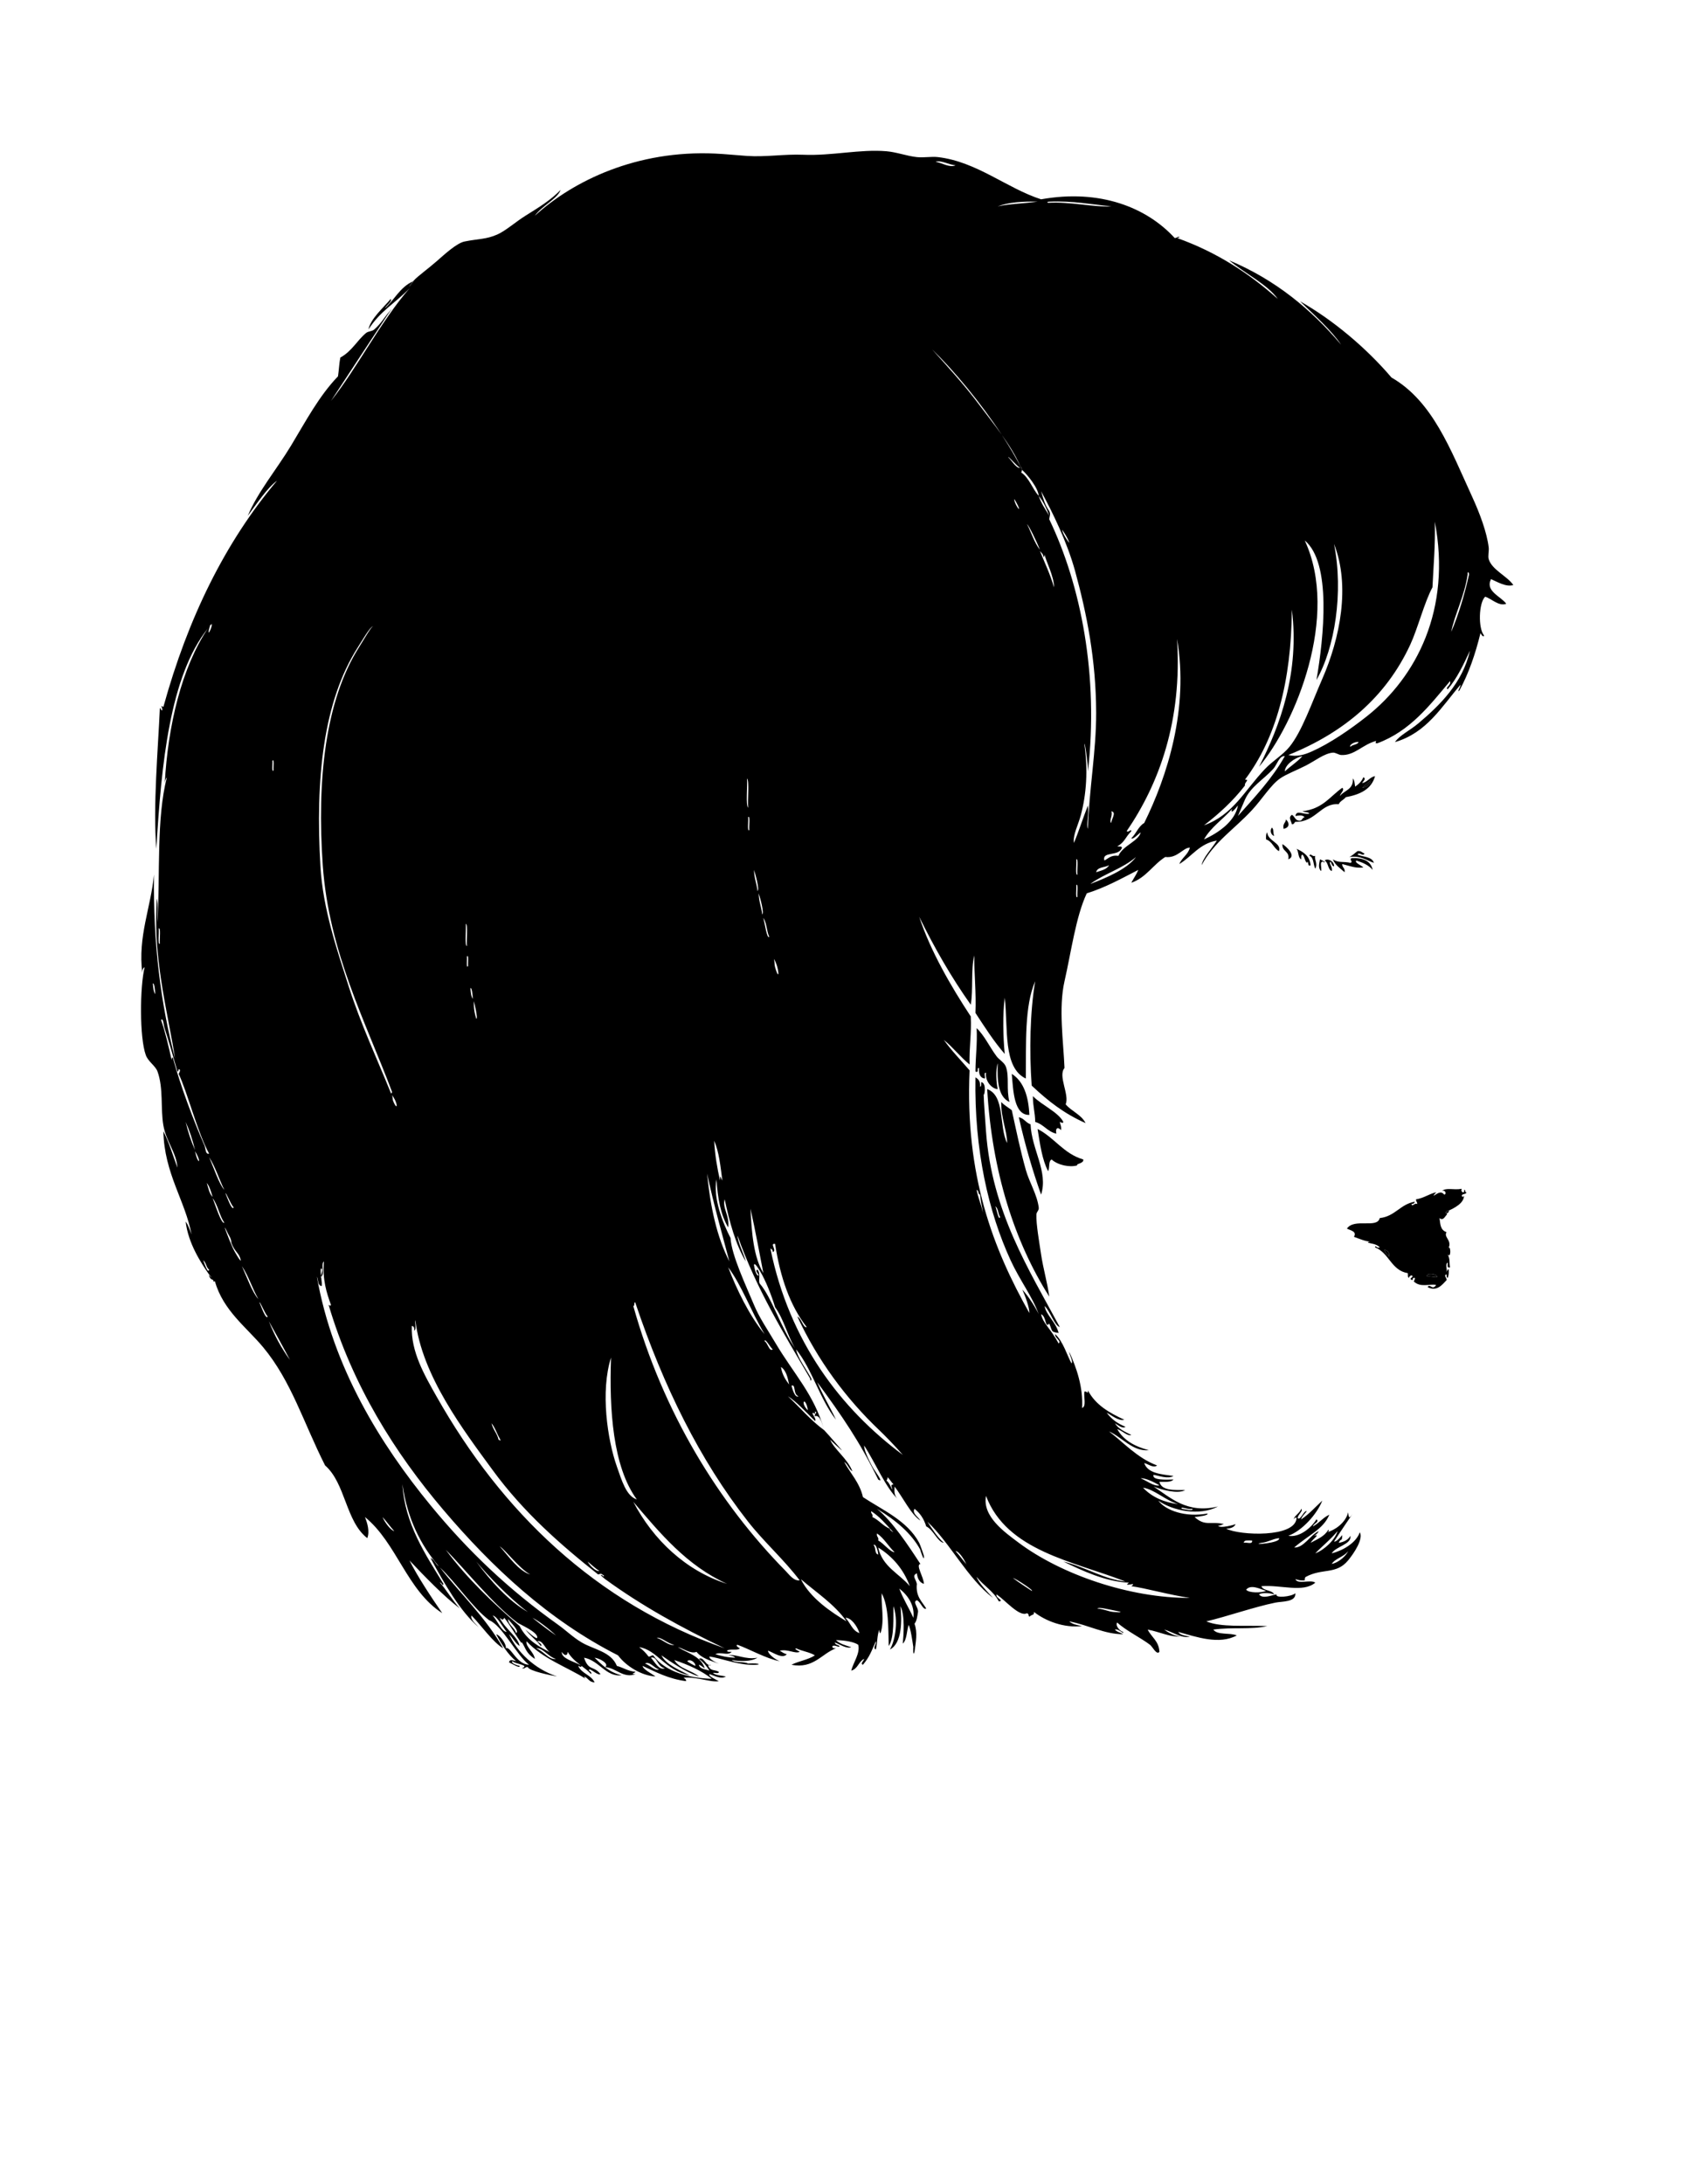 <?xml version="1.0" encoding="utf-8"?>
<!-- Generator: Adobe Illustrator 16.0.0, SVG Export Plug-In . SVG Version: 6.00 Build 0)  -->
<!DOCTYPE svg PUBLIC "-//W3C//DTD SVG 1.1//EN" "http://www.w3.org/Graphics/SVG/1.1/DTD/svg11.dtd">
<svg version="1.1" id="Layer_1" xmlns="http://www.w3.org/2000/svg" xmlns:xlink="http://www.w3.org/1999/xlink" x="0px" y="0px"
	 width="612px" height="792px" viewBox="0 0 612 792" enable-background="new 0 0 612 792" xml:space="preserve">
<g>
	<path d="M525.536,452.491c-0.105,0.108-0.222,0.317-0.348,0.668C525.334,452.925,525.444,452.704,525.536,452.491z"/>
	<path d="M150.074,101.76c-0.081,0.087-0.178,0.18-0.25,0.265c0.086-0.037-1.417,1.324-1.275,1.7
		C148.673,104.055,150.386,101.524,150.074,101.76z"/>
	<path d="M524.822,439.326c-0.168,0.079-0.33,0.155-0.483,0.229C524.619,440.452,524.604,439.784,524.822,439.326z"/>
	<path d="M524.822,439.326c0.196-0.092,0.403-0.188,0.615-0.288C525.117,438.907,524.937,439.086,524.822,439.326z"/>
	<path d="M531.565,431.904c-0.024-0.26-0.063-0.504-0.425-0.426c0.317,1.547-1.466,0.806-0.851-0.425
		c-2.951,0.593-5.603-0.604-7.227,0.851c1.174-0.672,1.907,1.104,0.85,1.275c-1.22-1.626-2.606-0.257-3.825,0.425
		c0.102-0.606,0.699-0.717,0.85-1.275c-2.614,0.645-4.408,2.11-7.227,2.551c-0.096,0.804,0.479,0.938,0.425,1.7
		c-1.056-0.553-1.764,1.247-2.125,0c0.731,0.022,1.09-0.327,1.275-0.851c-5.336,0.899-7.137,5.333-12.753,5.952
		c-0.886,3.919-9.286-0.105-11.903,3.825c1.345,0.683,3.7,1.009,2.551,2.976c2.045,0.728,4.319,1.748,5.951,1.701
		c-0.33,0.095-0.839,0.012-0.85,0.425c1.005,0.32,3.152,0.402,4.251,1.7c-0.97,0.584-1.599-1.096-1.701,0
		c5.128,1.958,5.819,8.352,11.903,9.353c0.072,0.636-0.152,1.568,0.425,1.7c-0.13-0.516,1.229-1.466,1.275-0.425
		c-0.542,0.574-1.292,0.85,0,1.275c0.049-0.519,0.127-1.007,0.851-0.851c0.019,0.585-0.2,0.934-0.426,1.275
		c2.46,2.383,5.801,0.812,8.077,1.275c-0.09,0.477-0.472,0.661-0.85,0.85c-0.758,0.255-1.766-1.245-2.126,0
		c3.392,1.675,5.29-1.013,6.802-2.55c0.254-0.757-1.246-1.766,0-2.126c0.066,0.5-0.073,1.207,0.425,1.275
		c0.595-1.222,0.64-4.868-0.425-2.125c0.259-1.017-0.533-3.085,0.425-3.401c0.097,0.754-0.428,2.129,0.851,1.7
		c-0.365-1.817,0.104-2.894-0.851-4.676c1.273,1.595,1.111-3.154,0.348-2.368c-0.092,0.213-0.202,0.434-0.348,0.668
		c0.126-0.351,0.242-0.56,0.348-0.668c1.223-2.825-1.882-3.831-0.772-5.709c-2.392-0.798-2.226-3.13-2.551-5.101
		c1.644,1.379,2.264-1.575,2.976-1.275c-1.231-0.238,0.652-0.663,0.425-1.275c-0.063-0.042-0.121-0.07-0.176-0.093
		c-0.212,0.1-0.419,0.196-0.615,0.288c-0.219,0.458-0.203,1.126-0.483,0.229c0.153-0.074,0.315-0.15,0.483-0.229
		c0.114-0.24,0.295-0.419,0.615-0.288c2.413-1.131,5.642-2.766,5.697-5.542c-0.095,0.489-0.614,0.71-0.845,0.108
		c0.116-0.875,1.583-0.4,1.7-1.275C531.731,432.305,531.487,432.266,531.565,431.904z M503.934,455.71
		c-0.518-0.9-1.6-1.235-1.7-2.551C503.349,453.46,504.145,454.082,503.934,455.71z M517.537,462.937
		c-0.099-1.641,3.792-0.952,3.826,0C521.214,463.466,518.912,462.586,517.537,462.937z"/>
	<path d="M485.654,291.621c0.504-1.196,1.82-1.581,2.551-2.551c5.137-0.956,9.34-2.846,10.627-7.652
		c-1.99,0.418-2.686,2.132-4.676,2.551c0.125-0.503,1.712-1.606,0.425-2.125c-0.613,1.511-1.722,2.529-2.976,3.401
		c-0.165-1.11-0.218-2.333-0.85-2.976c0.365,4.05-3.09,4.279-4.677,6.376c0.096-0.93,1.918-2.288,0.851-2.976
		c-4.506,3.148-6.962,7.581-14.453,8.502c0.745,0.389,2.121,0.146,2.55,0.851c-2.239,0.536-4.61-1.568-5.101,0.85
		c1.471-0.151,2.262-0.498,3.4,0.425c-1.002,0.131-0.791,1.477-2.125,1.275c-1.414-0.145-1.508-1.61-2.551-2.125
		c-1.368,1.074-0.34,1.899,0,3.401c0.836,0.127,0.843-0.574,1.275-0.85C477.412,298.19,479.141,291.064,485.654,291.621z
		 M497.132,283.118c0.527,0.693-1.512,2.437-2.976,2.551C495.136,284.806,496.152,283.981,497.132,283.118z"/>
	<path d="M466.524,297.146c-0.13,1.287-1.315,1.519-0.85,3.401C467.919,300.065,467.832,298.404,466.524,297.146z"/>
	<path d="M462.273,303.098c-0.516-0.759-0.077-2.473-0.85-2.976C460.52,301.077,461.12,302.923,462.273,303.098z"/>
	<path d="M459.298,304.374c2.255,0.721,2.744,3.207,4.676,4.251c1.017-3.007-4.057-3.589-4.251-6.802
		C459.233,302.325,459.242,303.326,459.298,304.374z"/>
	<path d="M465.249,306.074c-0.27,2.821,2.684,2.418,2.126,5.526C470.479,310.381,466.588,306.907,465.249,306.074z"/>
	<path d="M472.477,309.9c0.889,0.669,0.747,2.37,1.7,2.976c0.678-1.564-0.098,1.72,1.275,0.85c-0.327-3.357-2.589-4.78-5.102-5.951
		c0.861,0.98,0.452,3.232,1.7,3.826C472.123,310.964,471.899,310.031,472.477,309.9z"/>
	<path d="M495.007,309.475c-0.89-0.245-1.214-1.054-2.551-0.85c-0.987,0.713-1.797,1.604-2.976,2.125
		c4.257-0.573,6.16,1.208,8.927,2.125c-0.679-2.297-3.852-2.1-5.951-2.976C493.116,308.683,494.439,310.785,495.007,309.475z"/>
	<path d="M477.152,315.001c1.031-1.951-0.533-3.536,0-4.676c-1.056,0.553-1.765-1.247-2.126,0
		C476.69,310.929,476.36,313.525,477.152,315.001z"/>
	<path d="M482.679,312.45c0.427,0.565,0.401,1.582,1.275,1.701c0.169-1.747-2.245-3.115-3.401-2.125
		c1.388,0.738,1.073,3.178,2.551,3.826C483.595,314.334,481.816,312.932,482.679,312.45z"/>
	<path d="M367.051,389.394c0.519,6.285,0.831,15.037,6.377,14.879C373.117,397.498,371.373,392.157,367.051,389.394z"/>
	<path d="M369.602,405.122c2.215,9.83,4.92,19.17,8.077,28.058c2.671-8.319-3.426-16.3-3.826-25.507
		C372.132,407.126,371.511,405.48,369.602,405.122z"/>
	<path d="M502.233,453.159c0.101,1.315,1.183,1.65,1.7,2.551C504.145,454.082,503.349,453.46,502.233,453.159z"/>
	<path d="M497.132,283.118c-0.979,0.863-1.996,1.688-2.976,2.551C495.62,285.555,497.659,283.812,497.132,283.118z"/>
	<path d="M494.581,314.576c-0.625-0.813-3.335-1.737-2.55-2.55c2.366,0.75,4.53,1.704,5.951,3.401
		c-0.706-3.262-3.479-4.458-7.652-4.251c-1.042,0.566,0.767,1.283-0.425,1.7c-2.554-0.626-4.278,0.124-6.377-1.275
		c0.827,2.149,2.718,3.234,4.251,4.676c0.28-1.555-0.919-1.631-0.85-2.976C491.224,314.461,491.678,314.736,494.581,314.576z"/>
	<path d="M480.128,312.45c-0.001,0.236,0.345,0.483,0.425,0c-0.629-0.221-1.071-0.629-1.7-0.85c-0.304,1.568-0.75,3.248,0.425,4.251
		C479.628,314.784,478.451,312.191,480.128,312.45z"/>
	<path d="M377.679,454.859c-0.624-4.215-1.847-11.112-1.7-14.453c0.047-1.071,0.99-1.427,0.85-2.551
		c-0.587-4.691-3.4-9.093-4.676-13.604c-2.055-7.267-3.451-14.219-5.102-21.68c-1.266-1.002-2.74-1.795-3.826-2.977
		c-0.16,5.549,2.197,10.837,2.126,14.879c-3.006-5.921-0.652-17.202-7.227-19.555c1.728,29.752,9.824,55.23,22.53,75.243
		C379.961,465.103,378.436,459.97,377.679,454.859z"/>
	<path d="M517.537,462.937c1.375-0.351,3.677,0.529,3.826,0C521.329,461.984,517.438,461.296,517.537,462.937z"/>
	<path d="M361.95,394.92c-0.562-2.279-0.812-7.114,0-9.352c-0.228,6.321,0.119,12.067,4.251,14.028
		c-1.204-4.724,0.013-9.105-1.275-12.752c-0.566-1.603-2.443-2.539-3.401-3.826c-2.583-3.475-4.446-7.617-7.227-10.202
		c0.293,5.677-0.419,10.35-0.425,15.729c1.511,0.661,0.256-1.444,1.275-1.275c-0.109,2.093,0.376,3.591,2.125,3.826
		c0.232-0.618-0.496-2.197,0.426-2.125C357.293,391.993,359.792,394.823,361.95,394.92z"/>
	<path d="M385.756,406.823c-1.855-3.579-7.676-5.975-11.053-9.353c0.06,4.277,0.759,5.51,0.85,9.353
		c3.102,0.866,4.41,3.524,7.652,4.251c-0.448-2.278,0.729-2.435,1.7-1.275c0.246-1.38-0.29-1.978-0.425-2.976
		C384.982,406.884,385.443,407.58,385.756,406.823z"/>
	<path d="M392.982,420.426c-7.145-2.066-10.475-7.946-16.579-11.053c0.89,5.487,1.634,11.119,3.826,15.304
		c0.669-1.173,0.018-3.666,1.275-4.251c2.159,2.021,6.608,2.998,9.352,2.126C390.045,421.985,393.321,421.928,392.982,420.426z"/>
	<path d="M149.824,102.025c0.072-0.085,0.169-0.178,0.25-0.265C150.031,101.792,149.953,101.874,149.824,102.025z"/>
</g>
<path d="M548.994,212.126c-2.304-3.306-7.703-5.449-8.927-9.352c-0.357-1.141,0.152-2.996,0-4.251
	c-0.682-5.611-3.324-12.553-5.951-18.28c-7.933-17.289-14.353-34.746-29.332-43.36c-9.19-10.79-21.298-20.929-33.158-27.631
	c5.054,4.866,11.49,10.614,14.879,15.729c-10.87-12.851-23.872-23.569-40.587-30.575c5.784,4.796,13.91,8.743,17.631,13.997
	c-10.318-9.236-22.143-16.967-36.559-22.105c0.33-0.095,0.839-0.012,0.851-0.425c-0.804-0.095-0.938,0.479-1.701,0.425
	c-10.163-11.074-27.067-17.847-48.461-14.028c-12.367-3.962-23.356-13.673-37.409-15.304c-2.387-0.277-5.062,0.269-7.651,0
	c-3.604-0.374-7.336-1.812-11.053-2.125c-9.599-0.811-19.729,1.713-30.183,1.275c-6.946-0.291-13.556,0.892-20.405,0.425
	c-4.507-0.308-7.781-0.678-11.478-0.851c-28.437-1.323-51.477,9.817-65.466,22.531c2.438-3.516,8.127-6.041,9.352-9.353
	c-3.699,3.734-7.463,6.059-12.753,9.353c-3.53,2.198-7.142,5.438-10.202,6.801c-4.071,1.813-7.007,1.544-11.903,2.551
	c-2.794,0.574-6.999,4.417-10.203,7.227c-3.188,2.796-6.597,5.166-8.252,6.962c0.312-0.236-1.401,2.295-1.525,1.965
	c-0.142-0.376,1.361-1.737,1.275-1.7c-4.635,1.975-7.015,7.052-10.203,9.777c0.503-1.074,2.781-2.579,2.125-3.401
	c-2.781,3.313-7.293,7.158-8.077,11.052c4.322-6.713,9.439-9.331,14.878-14.878c-10.612,12.202-18.987,28.908-28.482,40.81
	c6.016-9.149,14.649-22.349,20.405-31.033c1.057-1.595,3.169-4.132,0-0.425c-1.06,1.24-2.179,3.297-4.676,5.526
	c-0.836,0.747-2.155,0.604-2.976,1.275c-3.252,2.658-5.067,6.567-9.353,8.927c-0.428,2.123-0.504,4.597-0.85,6.802
	c-6.87,7.129-11.675,16.25-17.004,25.081c-5.235,8.676-12.02,16.694-15.729,25.506c3.196-4.316,7.096-10.189,10.627-12.753
	c-18.82,22.272-32.347,49.839-41.235,82.044c-1.427-0.783-0.21-0.051-0.425,1.275c-0.562-0.005-0.389-0.745-0.85-0.85
	c-0.638,14.595-2.553,35.902-1.275,51.012c1.802-30.77,4.904-62.704,18.704-79.919c-9.502,14.211-14.521,35.095-15.668,56.379
	c0.097-0.964,0.318-1.803,0.79-2.391c-3.841,14.863-2.441,34.967-3.401,52.712c-0.097-1.612,0.126-4.97,0-6.802
	c-0.229-3.339-0.323-1.289-0.425,1.275c-0.816,20.62,4.47,39.647,6.801,54.838c-5.16-19.637-7.994-41.601-7.651-66.741
	c-1.125,11.912-5.925,22.415-4.251,35.708c-0.063-1.056,0.22-1.764,0.851-2.125c-1.746,7.109-1.902,25.452,0.425,31.883
	c0.862,2.382,3.512,3.883,4.251,5.951c2.215,6.196,1.042,13.43,2.125,19.555c1.059,5.979,4.741,9.811,5.102,15.304
	c-1.668-4.426-3.026-9.16-5.102-13.179c0.303,15.284,8.047,25.394,10.203,37.409c-0.618-1.649-1.138-3.396-2.125-4.677
	c0.907,7.829,5.533,14.949,8.509,19.207c-0.001-0.028-0.007-0.049-0.007-0.077c0.397,0.312,0.644,0.773,0.85,1.275
	c-0.259-0.366-0.545-0.772-0.843-1.198c0.045,1.643,1.209,1.865,1.693,2.049c-0.447,0.023-0.335,0.544,0.425,0.425
	c2.971,10.559,11.52,16.714,17.429,23.806c10.3,12.359,14.593,27.212,22.53,42.936c7.436,6.451,7.457,20.316,15.304,26.356
	c0.978-2.462-0.04-5.662-0.85-7.652c11.569,9.402,15.257,26.687,28.057,34.858c-4.125-5.937-9.014-13.373-11.903-19.13
	c5.648,5.973,12.48,13.025,18.279,17.43c-2.533-2.713-5.337-7.412-7.227-9.353c0.612-0.227,1.037,1.656,1.275,0.425
	c-6.34-10.381-14.044-21.664-14.879-36.133c1.778,12.533,6.601,22.022,13.178,29.757c-1.209-0.774-1.55-2.417-2.976-2.976
	c4.834,9.053,10.738,19.301,17.429,25.081c-0.963-1.164-3.158-2.881-2.551-4.251c3.69,3.821,7.674,9.611,11.478,11.902
	c-6.296-11.133-15.318-19.54-22.956-29.332c6.178,5.867,11.816,14.539,17.854,19.13c4.699,1.833,9.962,12.7,14.454,16.153
	c-4.61-0.107-6.673-7.008-8.502-5.951c0.72-0.787-1.784-4.747-3.401-5.102c1.989,3.68,4.14,7.196,7.227,9.777
	c-0.945-0.184-2.305-0.977-2.55,0.426c0.941,0.385,4.116,2.42,3.826,1.275c-0.963-0.199-3.422-1.074-2.55-1.701
	c0.974,1.076,6.406,1.354,3.4,2.551c1.202,0.352,1.102-0.599,2.125-0.425c0.466,1.444,8.511,3.037,10.628,3.4
	c-8.474-2.802-14.616-9.141-17.429-15.304c1.417,1.275,2.158,3.227,3.826,4.252c-0.607-3.35-5.129-6.017-7.227-10.203
	c0.998,0.62,0.951,1.058,1.7,0c2.123,2.746,4.557,7.035,6.165,9.059c0.039-0.055,0.099-0.103,0.212-0.131
	c1.407,2.028,1.309,3.766,4.676,5.951c-0.322-2.52-3.479-4.447-2.976-6.377c5.806,6.337,14.662,9.333,21.346,13.546
	c-0.221-0.216-0.394-0.479-0.516-0.793c1.492,0.492,1.818,2.149,3.826,2.126c-1.264-2.704-4.763-3.172-5.951-5.951
	c0.493,0.061,0.946,0.725,1.258,0.03c-0.095-0.071-0.19-0.144-0.285-0.216c-2.405-1.436-7.128-2.396-6.925-4.916
	c0.902,1.548,2.136,1.548,2.125,0c1.404,2.28,3.09,3.617,4.799,4.916c0.103,0.062,0.208,0.122,0.302,0.186
	c-0.005,0.014-0.012,0.019-0.017,0.03c1.162,0.882,2.328,1.769,3.418,2.945c0.562-1.064-1.681-1.331-0.425-1.7
	c1.129,0.447,3.099,2.26,3.826,1.7c-2.43-3.196-4.302-0.952-5.951-5.952c5.422,0.957,7.964,7.054,13.603,6.377
	c-4.876-1.17-7.52-4.257-9.777-6.377c1.958,0.262,5.437,2.255,3.826,3.401c3.974,0.281,6.548,4.217,11.052,2.551
	c-2.255-0.045-0.502-0.241,0-0.851c-2.782-0.193-4.438-1.513-6.801-2.125c-2.091-5.192-8.359-5.918-12.753-8.502
	c-3.114-1.832-5.696-4.375-8.502-6.377c-17.948-12.809-32.502-26.512-46.336-43.36c-18.107-22.054-35.431-49.9-41.235-82.895
	c0.588,1.112,0.222,3.179,1.7,3.4c0.235-0.228,0.033-1.745-0.142-3.244c-0.246,0.38-0.188,0.099-0.049-0.437
	c-0.166-1.488-0.259-2.829,0.19-2.695c0.508,0.15,0.048,1.776-0.19,2.695c0.016,0.146,0.032,0.29,0.049,0.437
	c0.116-0.179,0.291-0.487,0.567-1.007c0.269-1.431-0.548-3.948,0.425-4.676c-0.54,6.632,0.927,11.259,2.55,15.729
	c-0.09,0.514-0.472,0.262-0.85,0c8.66,29.297,24.07,53.707,41.66,74.393c17.655,20.763,37.971,39.841,63.34,52.713
	c2.896,3.908,8.495,7.373,13.604,7.651c-1.494-1.065-4.677-2.68-4.676-3.825c4.829,2.256,9.46,4.71,15.729,5.526
	c0.127-0.836-0.574-0.844-0.85-1.275c5.273-0.309,9.646,1.786,12.753,1.275c-1.111-0.605-3.858-1.788-3.4-2.551
	c1.547,0.448,4.211,2.006,5.951,0.85c-1.607-0.376-3.649-0.317-4.676-1.274c0.618-0.233,2.197,0.496,2.125-0.426
	c-1.635-0.896-2.896-0.13-3.826-2.125c0.102-0.798,0.7,0.24,0.85-0.426c-1.689,0.739-2.487-3.187-4.251-2.125
	c1.584,1.108,2.777,2.607,3.826,4.251c-1.453-0.531-3.491-0.478-3.826-2.126c0.885,0.249,1.374,0.894,2.125,1.275
	c-1.421-4.388-6.161-5.458-9.777-7.651c2.155,0.494,4.654,2.58,6.802,1.7c1.733,2.266,5.202,3.232,6.802,3.826
	c0.712,0.265,1.147,0.433,1.38,0.524c-0.822-0.349-3.739-1.68-3.506-2.65c3.646,0.467,9.238,2.663,14.453,2.976
	c5.145,0.266,4.14-0.738-0.425-0.425c-1.567-0.842-4.658-0.159-5.952-1.275c3.202,0.511,7.031,0.61,9.352-0.851
	c-4.383,0.836-7.879-1.466-10.627-0.85c1.089,0.045,2.027,0.24,2.551,0.85c-2.768-0.065-5.069-0.599-7.227-1.274
	c2.164-1.023,4.471,0.738,5.951-0.851c-0.636-0.072-1.569,0.152-1.7-0.425c1.005-0.837,3.802,0.118,4.676-0.851
	c-0.377-0.125-1.861-1.15-0.85-1.275c4.386,1.587,10.5,5.062,15.304,5.951c-1.775-0.643-4.339-2.732-4.251-3.825
	c1.792,0.572,5.267,3.185,6.802,1.275c-1.061-0.215-1.747-0.804-2.551-1.275c2.95-0.672,5.563,1.225,7.227,0.425
	c-0.246-0.382-2.292-1.026-1.275-1.275c2.095,1.021,4.884,1.351,6.801,2.551c-2.392,1.576-5.867,2.067-8.502,3.4
	c8.03,1.595,10.992-4.102,16.154-5.951c-0.668-0.04-1.474,0.057-1.275-0.85c1.127-0.5,2.503,0.814,2.551,0
	c-0.565-0.428-1.582-0.402-1.7-1.275c1.67,0.607,4.369,2.418,5.952,1.7c-2.055-0.639-4.179-1.206-5.527-2.551
	c3.45,0.054,6.735,0.716,8.077,1.7c0.752,3.094-1.793,6.37-2.55,9.353c2.388-0.588,2.662-3.288,4.676-4.251
	c0.008,0.636-1.579,1.738-0.425,2.125c2.371-2.812,3.041-4.823,4.676-8.502c0.353,1.11-1.285,2.333,0,2.976
	c0.571-2.262,0.433-5.235,1.275-7.227c0.066,0.501-0.073,1.207,0.425,1.275c1.531-4.403,0.142-10.6,0.425-14.453
	c2.636,4.995,2.365,12.759,2.551,19.13c2.126-3.135,1.598-10.653,1.7-14.454c1.756,4.764,0.831,12.222-1.274,15.729
	c4.513-2.287,4.349-10.818,3.825-15.729c1.713,3.538,1.129,10.399,0.851,13.604c1.522-1.453,1.383-4.568,2.125-6.802
	c0.753,1.452,1.337,5.681,1.701,8.077c-0.035-0.231-0.199,3.872,0.425,1.7c0.475-3.641,1.181-6.92,0-10.202
	c0.839-1.003,1.001-2.684,1.275-4.251c0.187-1.665-2.123-3.695-0.425-4.251c1.379,0.478,2.226,3.706,3.4,2.976
	c-1.549-2.561-3.883-4.336-3.4-8.928c-0.374-1.838-1.919-2.939,0-3.825c0.257,1.868,0.918,3.332,2.55,3.825
	c-0.057-2.519-3.08-6.857-1.275-7.227c-4.587-7.033-10.125-15.38-15.729-19.979c6.91,4.205,12.525,8.927,15.729,14.879
	c-0.308-0.573,1.616,5.231,1.275,2.125c-0.021-0.198-1.344-4.011-1.7-4.676c-4.341-8.101-13.44-11.938-20.404-16.579
	c-1.222-5.297-4.519-8.519-6.802-12.753c1.328,0.797,1.647,2.603,2.976,3.4c-1.701-4.535-6.694-8.04-8.077-11.478
	c1.109,1.115,4.452,4.199,4.251,3.826c-2.126-2.408-4.195-4.874-6.376-7.227c-4.923-3.58-8.779-8.226-13.178-12.328
	c2.828,1.709,6.791,5.96,9.777,8.927c0.678-0.165-0.507-2.003-0.85-2.551c0.005-1.192,1.16,1.013,0.85-0.85
	c1.273,0.279-0.406,0.908,0,1.7c1.949-0.681,2.714,3.139,3.401,5.102c-3.71-13.122-10.966-20.221-17.854-31.883
	c-2.635-4.461-5.738-8.979-7.652-13.604c-2.731-6.597-8.169-18.015-8.502-24.23c-2.811-5.472-6.412-14.473-5.101-21.255
	c0.423,6.803,1.542,12.911,4.251,17.429c0.624-4.171-2.233-7.112-1.275-10.202c1.779,8.281,3.91,16.211,7.651,22.53
	c-0.809-3.021-2.917-6.996-2.976-9.353c6.785,19.288,16.746,35.399,26.356,51.862c-0.095,0.723,0.479,1.052,0.425,0
	c-1.756-3.348-4.984-7.481-5.526-10.627c5.913,7.406,8.582,18.057,14.453,25.506c-2.179-4.623-4.761-8.842-6.801-13.604
	c8.907,12.098,15.488,21.622,22.105,35.283c2.386,1.531-1.195-2.941-2.126-4.676c-1.474-2.746-3.043-6.102-2.976-7.652
	c4.101,6.244,7.735,15.22,12.328,19.555c-1.816-1.64-1.218-3.721-1.275-4.676c3.024,3.92,5.977,10.175,9.352,12.328
	c-0.716-1.284-3.122-2.611-2.125-4.251c2.015,1.528,3.422,3.663,4.251,6.376c2.622,1.209,4.171,5.743,6.377,5.952
	c-2.416-2.119-4.142-4.928-5.952-7.652c8.284,7.74,14.436,20.46,23.806,27.632c-2.034-2.22-5.273-5.49-5.951-7.651
	c2.464,3.203,6.149,5.187,8.077,8.927c2.146-0.326-1.339-1.177-0.851-2.551c3.191,2.107,8.377,8.357,11.053,6.802
	c1.032,0.574,0.265,0.85,0.851,1.275c1.227-1.038,1.693-0.367,1.7-1.7c4.04,3.188,10.813,5.905,17.429,5.101
	c-1.824-0.301-3.557-0.693-4.676-1.7c7.309,1.428,12.635,4.621,19.555,4.676c-0.93-0.628-2.288-0.828-2.976-1.7
	c1.437-0.45,3.467,2.098,2.976,0.851c-1.267-0.311-2.949-2.41-2.125-3.401c3.082,2.874,8.478,5.484,11.902,8.077
	c0.907,0.687,2.346,3.824,3.4,2.551c-0.179-3.93-2.905-5.313-4.251-8.077c4.505,0.871,7.765,2.674,11.903,2.551
	c-2.524-0.31-4.283-1.385-5.951-2.551c2.956,0.732,6.293,3.337,9.352,2.551c-1.653-0.33-3.479-0.487-4.251-1.7
	c6.726,1.84,14.843,4.746,21.256,1.275c-2.477-1.066-7.062-0.024-8.503-2.126c6.875-0.952,13.676,0.103,19.555-1.275
	c-8.229-0.313-16.721,0.541-22.104-1.7c7.493-1.748,17.173-5.188,25.081-6.802c2.436-0.497,7.486-0.113,7.227-3.4
	c-1.403,1.276-7.481,1.865-6.802,0.425c-1.856,0.26-5.056,1.783-6.377,0c1.222-0.806,4.24-0.469,5.526,0
	c-0.848-1.703-3.945-1.155-4.676-2.976c7.17-0.583,15.049,2.486,19.555-1.275c-1.547-1.288-6.426,0.758-7.227-1.275
	c1.018,0.258,1.939,0.611,3.4,0.425c0.003-0.618,0.01-1.052,0.425-1.274c5.996-3.222,10.988-0.73,15.304-5.952
	c2.337-2.826,5.598-7.902,4.251-10.202c-1.481,4.188-6.771,6.828-10.202,7.651c1.529-2.583,7.263-3.218,6.802-6.376
	c-0.817,1.449-2.283,2.251-4.251,2.551c0.829-1.928,1.166-0.213,1.275-2.551c0.375-1.061-1.59,2.186-2.976,2.125
	c2.086-3.301,5.198-7.834,6.802-10.202c-1.445,2.123-1.414,1.513-1.701-0.425c-0.841,3.838-5.023,6.592-7.651,7.227
	c0.462-0.102,1.021-0.7,0.425-0.851c-1.327,2.357-3.984,3.385-6.376,4.677c0.968-1.631,3.684-3.221,1.275-2.551
	c0.749-0.384,1.315-0.951,1.7-1.7c-3.186,1.494-5.473,6.143-8.928,5.951c5.235-4.533,10.584-6.634,12.754-11.903
	c-2.33,1.071-3.729,3.073-5.952,4.251c0.058-0.967,2.56-1.646,1.275-2.55c-1.94,3.141-6.251,6.688-10.202,5.951
	c5.037-1.816,10.449-7.919,12.328-12.753c-2.509,2.309-4.762,4.874-7.652,6.802c0.03-1.178,2.834-3.386,1.7-2.976
	c-1.093,0.483-2.008,3.352-2.976,2.55c-0.015-1.314,2.149-2.636,1.275-3.4c-0.374,1.482-3.024,2.907-2.551,3.826
	c-0.042-0.472,0.891-1.008,0.851-0.426c-0.488,7.105-20.419,6.317-25.506,3.826c1.577-0.122,2.92-0.48,3.4-1.7
	c-0.102,0.17-6.129,1.895-6.376,0.425c0.091,0.539,1.96-0.462,2.125-0.425c-4.953-1.119-6.767,0.935-10.627-2.551
	c1.557-0.16,5.091-0.555,4.676-1.275c-7.999,1.479-15.15-1.088-17.854-4.676c5.188,3.676,14.945,5.711,21.681,2.125
	c-11.301,2.763-17.338-3.324-23.381-7.227c2.773,1.126,8.769,2.835,11.478,1.275c-4.062-0.047-8.536,0.318-9.353-2.976
	c1.966-0.019,4.205,0.237,5.102-0.851c-2.796,0.096-7.933,0.292-7.227-1.7c1.944,0.334,5.183,1.605,7.227,0.425
	c-4.464-0.637-9.292-0.909-10.627-4.676c1.33,0.247,3.381,1.979,4.676,0.851c-7.08-2.557-12.72-8.818-17.43-12.328
	c4.737,2.066,8.516,7.354,14.454,6.802c-5.048-1.329-9.199-3.554-11.478-7.652c1.694,0.443,3.778,2.725,5.101,2.126
	c-2.258-1.144-4.66-2.142-5.951-4.251c0.895,0.543,2.896,2.178,3.826,1.275c-2.83-1.138-5.139-2.797-6.802-5.102
	c1.758,0.942,4.465,3.176,6.376,2.551c-5.428-2.508-10.479-5.392-13.178-10.628c0.077,1.63-0.348,0.154-1.275,0.426
	c-0.347,1.92,0.819,5.354-0.851,5.951c0.435-7.598-2.036-14.614-4.676-20.405c0.116,1.322,1.516,3.558,0.851,4.251
	c-1.45-2.487-3.088-8.166-5.952-10.627c-0.176,1.476,2.427,2.358,1.275,3.4c-3.011-5.613-5.662-7.224-6.376-10.628
	c2.035,0.84,1.341,5.246,2.976,3.401c1.23,2.864,0.465,2.976,3.4,3.4c-1.078-4.105-4.501-6.379-5.101-9.777
	c2.135,1.979,3.458,7.022,5.526,7.652c-11.2-20.828-24.696-41.925-26.781-70.992c-0.377-5.245-0.784-10.551-0.851-13.603
	c0.036,1.666,1.366-3.798-0.851-4.251c-0.072,0.636,0.152,1.568-0.425,1.7c0.14-1.84-0.586-2.815-1.7-3.401
	c-0.453,26.491,4.767,48.964,12.753,66.315c3.338,7.253,7.902,13.15,10.202,19.555c-0.702-1.576-3.385-6.16-5.951-8.927
	c1.068,2.338,2.595,6.468,2.551,8.502c-13.171-23.388-23.357-49.76-21.681-87.996c-3.144-3.658-6.521-7.083-9.352-11.053
	c3.366,2.726,5.985,6.201,9.352,8.927c-0.203-6.155,0.755-11.148,0.426-17.429c-7.144-10.854-14.6-23.66-18.705-36.134
	c5.547,11.315,11.7,22.025,18.705,31.883c0.946-5.431-0.004-12.756,1.274-17.854c-0.035,7.121,0.731,13.439,0.426,20.83
	c3.36,5.141,6.675,10.329,10.627,14.878c-0.594-5.926-0.79-14.511,0-20.405c1.253,11.076-0.712,25.368,7.652,29.332
	c0.112-12.782-0.527-26.316,3.4-35.284c-1.893,10.964-2.168,25.462-1.275,37.834c6.113,5.754,11.812,10.171,19.555,13.604
	c-1.574-3.102-5.087-4.266-7.227-6.802c1.451-3.544-2.879-10.295-0.425-13.178c-0.4-9.69-2.201-21.828,0-31.458
	c2.432-10.638,4.113-23.486,8.077-31.882c6.916-2.152,12.701-5.437,18.704-8.502c-0.711,1.698-1.719,3.099-2.551,4.676
	c5.377-1.85,7.881-6.573,12.328-9.352c4.398,0.568,6.485-3.428,8.927-3.401c-0.663,2.596-2.904,3.614-3.825,5.952
	c4.601-2.768,7.307-7.43,13.603-8.502c-1.724,2.814-5.087,6.245-5.526,8.927c4.618-8.525,11.626-12.818,18.279-19.979
	c3.623-3.899,6.813-9.125,10.203-11.478c2.268-1.574,5.971-2.945,9.352-4.676c3.387-1.734,6.681-4.41,9.777-4.676
	c0.921-0.079,2.141,0.797,2.977,0.85c4.905,0.312,7.832-3.868,12.753-5.101c-0.094,0.534-0.662,0.869,0.425,0.85
	c11.874-4.422,18.921-13.671,26.356-22.53c0.528,1.554-1.929,2.277-0.851,2.976c3.393-3.976,5.744-8.993,8.077-14.028
	c-2.643,11.776-11.066,19.922-18.704,26.356c-3.196,2.692-6.669,4.203-8.502,6.801c11.528-3.35,16.927-12.829,23.806-20.83
	c0.062,0.779-1.496,2.991-0.426,2.125c3.359-6.135,5.785-13.203,7.652-20.83c0.125,0.377,1.15,1.861,1.275,0.85
	c-2.176-2.605-1.91-11.89,0.425-14.028c2.396,0.729,4.913,3.581,7.651,2.551c-2.008-2.734-7.749-4.575-5.525-8.927
	C543.108,210.934,546.422,212.991,548.994,212.126z M58.002,342.208c-0.87,0.565-0.23-4.005-0.425-5.526
	C58.447,336.116,57.807,340.687,58.002,342.208z M55.452,356.661c0.481-0.59,0.864,2.512,0.85,3.826
	C55.665,359.565,55.577,358.094,55.452,356.661z M98.812,275.892c0.754-1.134,0.31,2.491,0.425,3.401
	C98.483,280.427,98.927,276.802,98.812,275.892z M84.784,437.855c-0.652,1.226-2.323-3.529-2.976-5.102
	C81.906,432.082,83.711,436.703,84.784,437.855z M76.282,226.58c0.361,0.078,0.401-0.166,0.425-0.425
	C77.437,226.854,74.396,232.717,76.282,226.58z M62.678,383.442c-0.413,0.012-0.33,0.52-0.425,0.85
	c-1.125-4.969-2.245-9.941-3.826-14.454c0.837-0.894,0.898,1.828,1.275,2.976c1.355,4.12,3.333,10.982,4.676,15.729
	c0.413-0.012,0.33-0.52,0.425-0.85c1.058,0.064,0.125,1.439,0,1.7c3.086,6.305,6.84,21.297,11.053,28.907
	c-1.38,0.427-1.229-1.892-1.7-2.976C70.177,406.175,65.583,394.147,62.678,383.442z M67.354,406.823
	c1.401,3.133,2.533,6.535,3.401,10.202C69.354,413.892,68.222,410.49,67.354,406.823z M70.755,417.45
	C73.479,422.01,71.726,422.396,70.755,417.45L70.755,417.45z M73.731,456.984c1.071,0.771,1.054,2.631,2.125,3.401
	C75.494,462.069,74.093,458.07,73.731,456.984z M75.006,428.928c1.067,1.342,1.57,3.248,2.125,5.102
	C75.929,432.823,75.576,430.768,75.006,428.928z M77.132,434.454c1.906,2.487,2.46,6.325,4.251,8.928
	C80.323,444.008,78.102,436.868,77.132,434.454z M75.856,419.576c2.273,3.536,3.617,8.002,5.526,11.902
	C79.457,429.292,77.541,423.42,75.856,419.576z M84.358,452.309c-1.334-2.99-4.396-10.839-1.7-5.101
	c0.447,0.952,1.25,1.858,1.275,3.4c1.184,3.442,2.974,3.719,3.4,6.376C87.472,457.845,85.189,454.172,84.358,452.309z
	 M87.759,459.11c2.41,3.542,3.77,8.133,5.952,11.903C91.624,468.846,89.523,463.018,87.759,459.11z M94.136,472.288
	c0.099-0.672,1.903,3.95,2.976,5.102C96.459,478.616,94.788,473.86,94.136,472.288z M97.537,479.09
	c1.379,2.472,5.358,9.645,7.652,14.028C102.13,488.95,99.585,484.269,97.537,479.09z M183.832,591.742
	c-1.895-0.096-3.454-4.192-5.101-5.951C180.398,586.115,182.282,589.887,183.832,591.742z M187.233,592.167
	c-0.595-2.097-2.683-2.701-2.976-5.101C185.244,588.304,188.569,591.405,187.233,592.167z M194.46,597.693
	c2.392-0.4,4.48,3.166,7.227,3.826C199.173,602.042,197.059,598.5,194.46,597.693z M201.687,593.018
	c-2.953-2.008-5.743-4.176-8.502-6.377C195.393,587.695,199.29,590.734,201.687,593.018z M191.484,584.516
	c-6.806-3.822-13.619-11.319-18.704-18.279C176.826,571.126,184.748,579.483,191.484,584.516z M187.658,588.341
	c0.991,0.742,7.642,3.511,7.227,5.526c-0.171,0.831-3.984-2.724-4.25-2.975c1.591,2.234,3.935,3.716,5.526,5.951
	c0.93-0.288-0.806-1.413-1.275-1.701c1.964-0.653,2.885,2.819,4.622,3.991c0.154,0.104,0.312,0.196,0.479,0.26
	c-0.168-0.063-0.326-0.155-0.479-0.26c-2.989-1.594-8.307-4.038-10.999-9.518c-9.749-8.389-19.037-17.237-26.781-27.631
	C167.888,568.074,178.867,581.759,187.658,588.341z M143.022,555.184c-1.204-0.224-3.435-3.077-4.251-5.102
	C140.262,551.709,141.532,553.556,143.022,555.184z M141.747,396.195c-4.974-12.294-10.939-24.986-15.304-38.684
	c-4.171-13.091-9.29-27.834-10.202-43.36c-1.854-31.571,0.954-59.741,13.603-79.494c1.626-2.539,4.325-7.267,5.526-7.652
	c-0.717,0.23-3.848,5.679-5.101,7.652c-12.267,19.318-15.344,48.169-13.178,79.069c2.208,31.499,15.619,56.938,25.081,82.045
	C142.292,396.53,141.771,396.643,141.747,396.195z M142.598,399.171c-0.271-0.669-0.041-1.222-0.425-2.125
	C144.578,400.175,144.257,403.264,142.598,399.171z M316.889,560.284c0.816-0.787,1.625,2.039,1.701,3.401
	C317.167,563.407,317.849,561.025,316.889,560.284z M331.343,586.641c-1.602-3.642-3.688-6.797-5.102-10.627
	C329.515,578.59,331.919,582.299,331.343,586.641z M318.59,561.135c5.213,3.288,9.178,7.825,11.478,14.028
	C326.195,570.533,320.104,568.123,318.59,561.135z M318.59,558.584c0.308-1.3-0.733-1.25-0.426-2.551
	c2.608,1.785,4.108,4.678,6.377,6.802C322.883,562.784,320.637,559.661,318.59,558.584z M316.039,547.957
	c3.022,1.937,5.299,4.619,7.651,7.227c1.151,0.787-0.972-0.109-0.85-0.851c-2.548-0.994-3.933-3.153-6.377-4.251
	C316.815,548.881,315.864,548.98,316.039,547.957z M221.667,492.269c-0.682,18.793,0.65,39.583,9.352,51.437
	c-3.875-1.236-5.481-6.969-7.227-11.902C220.337,522.039,217.765,504.497,221.667,492.269z M217.415,569.637
	c-1.165,0.301-3.474-1.899-4.251-3.4C214.603,567.348,215.86,568.642,217.415,569.637z M181.282,521.601
	c0.476,0.883,0.458,0.9-0.425,0.425c-0.508-2.326-2.042-3.625-2.55-5.951C179.588,517.626,180.238,519.811,181.282,521.601z
	 M171.929,363.038c-0.035-0.102,1.614,6.475,0.851,6.376C171.565,365.665,171.989,363.21,171.929,363.038z M171.504,362.188
	c-0.637-0.922-0.725-2.393-0.85-3.826C171.135,357.771,171.519,360.873,171.504,362.188z M169.804,350.284
	c-0.754,1.134-0.31-2.49-0.425-3.4C170.133,345.75,169.688,349.375,169.804,350.284z M168.954,334.981
	c0.924,0.221,0.191,5.751,0.425,8.077C168.455,342.837,169.188,337.306,168.954,334.981z M181.282,560.71
	c2.256,1.454,6.876,7.841,11.053,10.202C188.187,569.673,184.481,564.312,181.282,560.71z M233.994,603.22
	c1.715-0.991,3.364,1.726,5.101,2.126C237.696,606.021,235.653,603.697,233.994,603.22z M236.12,601.094
	c2.373-0.677,2.107,3.209,5.101,3.826C239.016,605.839,237.459,602.455,236.12,601.094z M252.273,604.07
	c-1.081-0.478-2.073-1.045-2.976-1.701C250.207,601.352,252.325,602.72,252.273,604.07z M258.225,608.746
	c-7.475-0.212-16.724-2.194-21.255-8.502c-0.762-0.054-0.896,0.521-1.7,0.425c-0.955-1.312-2.089-2.445-3.401-3.4
	c6.515,0.942,9.42,8.494,18.279,10.202c-4.03-2.101-8.532-3.895-10.202-7.227c3.198,2.188,8.468,5.984,13.603,7.651
	c-2.708-2.251-7.139-2.779-8.927-5.951C249.712,603.655,254.433,605.736,258.225,608.746z M238.245,593.867
	c1.62-0.334,4.049,2.178,6.376,2.551C242.785,596.969,240.32,594.493,238.245,593.867z M158.326,506.297
	c-4.328-7.662-9.302-16.174-8.927-25.506c0.748,0.102,0.969,0.73,0.85,1.7c0.965-0.452,0.162-2.673,0.425-3.826
	c2.383,20.214,17.543,40.04,28.057,54.413c11.17,15.271,24.743,27.158,38.259,37.834c1.334-0.473,1.123-0.199,2.125,0.425
	c-0.081,0.482-0.426,0.236-0.425,0c-1.852-0.917,0.312,0.852,0.851,1.275c13.193,9.62,27.894,17.733,43.36,25.081
	C216.116,581.212,182.028,548.259,158.326,506.297z M229.743,544.556c9.777,11.478,19.382,23.129,34.008,29.757
	C248.883,569.626,236.928,558.343,229.743,544.556z M311.788,592.167c-2.669-0.874-3.286-3.799-5.102-5.526
	C308.719,586.458,311.015,589.676,311.788,592.167z M307.111,587.916c-5.577-3.351-13.156-8.381-16.579-15.304
	C296.238,577.534,302.72,581.681,307.111,587.916z M293.083,511.397C290.052,508.5,292.232,505.998,293.083,511.397L293.083,511.397
	z M289.683,506.297c-1.334,0.856-2.441-3.329-2.551-3.826C288.818,501.715,287.583,505.612,289.683,506.297z M286.282,502.046
	c-1.348-1.77-2.562-3.673-2.976-6.377C285.202,496.891,285.742,499.468,286.282,502.046z M290.107,573.037
	c-2.132,0.322-3.854-2.134-5.101-3.4c-24.437-24.832-44.475-57.556-55.263-96.073c0.498-0.068,0.358-0.774,0.425-1.275
	c0.361-0.078,0.401,0.166,0.425,0.426c10.105,29.878,23.135,56.56,40.81,79.068C277.239,559.215,284.363,565.459,290.107,573.037z
	 M280.33,489.293c-1.272,0.967-1.82-2.415-2.976-2.977C277.518,484.95,279.44,488.61,280.33,489.293z M277.354,483.767
	c-5.527-6.717-10.193-16.369-13.178-24.231C269.017,465.961,272.479,475.526,277.354,483.767z M264.602,457.41
	c-4.526-8.793-6.915-19.726-8.077-31.883C258.706,436.105,262.55,449.534,264.602,457.41z M261.201,428.078
	c-1.018-4.509-1.833-9.22-2.125-14.453c1.78,4.029,2.302,9.316,2.976,14.453C261.42,427.145,261.237,425.355,261.201,428.078z
	 M281.181,350.709c-0.317-1.092-0.06-1.567-0.425-2.976C282.653,350.534,282.975,356.885,281.181,350.709z M279.055,339.657
	c-0.766,1.075-1.624-4.81-2.125-6.801C278.169,334.591,278.09,337.646,279.055,339.657z M276.504,331.58
	c-0.274-2.702-1.238-4.713-1.275-7.652C275.852,325.799,277.283,331.111,276.504,331.58z M274.804,323.078
	c-0.273-2.702-1.238-4.713-1.275-7.652C274.151,317.297,275.583,322.609,274.804,323.078z M270.978,282.268
	c0.949,1.042,0.173,7.474,0.425,10.627C270.454,291.854,271.23,285.422,270.978,282.268z M271.828,300.973
	c-0.836,0.809-0.253-3.41-0.425-4.676C272.24,295.488,271.656,299.707,271.828,300.973z M276.93,461.661
	c-3.52-5.832-4.241-14.464-4.676-23.381C273.891,445.439,275.949,456.674,276.93,461.661z M275.654,465.487
	c-0.7-1,0.449-3.549-0.851-5.102c-1.154,0.387,0.434,1.489,0.425,2.125c-1.221,0.282-1.812-4.573-1.7-3.825
	c0.134-1.266,1.971,1.874,2.125,2.125c2.017,3.277,4.313,9.035,5.526,13.179c3.121,4.247,4.48,10.257,7.227,14.878
	C283.538,481.946,279.904,470.322,275.654,465.487z M323.69,539.88c0.235,1.199-1.13-2.646-2.125-2.976
	c0.225-0.342,0.443-0.69,0.425-1.275c0.807,0.752,1.319,1.798,2.125,2.551C323.366,538.562,323.157,538.213,323.69,539.88z
	 M279.48,452.733c0.523,0.186,0.873,0.545,0.85,1.275c1.684-0.54-1.281-3.266,0.851-2.976c1.851,12.036,5.39,22.384,11.478,30.183
	c-1.198,0.474-1.915-3.175-3.401-3.826c7.326,15.788,17.669,29.775,29.757,41.235c1.815,1.721,5.62,5.604,8.502,8.927
	C304.999,510.818,286.386,486.497,279.48,452.733z M489.055,562.41c-0.445,1.404-3.2,4.161-5.951,4.676
	C484.523,564.963,487.638,564.535,489.055,562.41z M485.229,555.184c-0.931,3.2-4.813,6.841-8.077,8.076
	C479.315,560.918,482.688,558.304,485.229,555.184z M457.598,559.435c2.457-0.235,3.969-1.416,6.376-1.7
	C464.938,559.516,453.126,560.385,457.598,559.435z M459.298,576.863c-1.594,0.729-6.207,0.833-7.227-0.425
	C453.759,574.263,457.552,576.367,459.298,576.863z M454.196,558.584c0.341,1.616-2.01,0.541-2.976,0.851
	C451.28,558.219,452.994,558.657,454.196,558.584z M361.1,437.431c1.087,0.754,0.953,2.73,1.7,3.825
	C362.379,442.999,361.521,438.456,361.1,437.431z M374.277,576.863c-2.271-1.555-4.661-2.99-6.801-4.676
	C368.648,572.449,375.479,577.007,374.277,576.863z M404.035,584.516c-2.117-0.179-3.203-0.975-5.952-1.275
	c0.551-0.617,4.055,0.338,6.802,0.85C407.068,584.497,407.321,584.792,404.035,584.516z M432.517,547.106
	c0.756,0.982-2.972,0.132-3.826,0C428.063,545.995,431.077,547.56,432.517,547.106z M427.415,545.406
	c-4.859-0.566-9.448-2.458-12.753-5.952C418.672,539.981,422.808,544.061,427.415,545.406z M420.613,538.604
	c-1.933,0.506-4.731-1.779-6.801-2.551C415.453,535.839,418.87,537.507,420.613,538.604z M357.699,542.431
	c7.58,19.95,31.574,23.641,50.587,31.032c-7.542-0.679-14.754-5.367-22.53-7.227c6.926,3.324,15.305,7.301,23.806,7.651
	c-2.642,1.871,3.491-0.596,0.85,1.275c4.923,0.643,14.023,3.216,21.255,4.251c-21.931,0.092-46.742-8.539-62.064-19.979
	C364.317,555.488,356.303,549.818,357.699,542.431z M355.573,433.18c0.165,2.453,0.741,4.541,0.851,5.525
	c0.232,2.109,0.087,0.417-0.426-1.274c-0.452-1.495-1.308-3.786-1.7-5.952C355.173,431.596,354.698,433.062,355.573,433.18z
	 M350.472,567.086c1.382,1.852-2.747-3.528-3.825-4.676C347.775,562.426,349.734,565.265,350.472,567.086z M403.185,298.422
	c-1.025-0.78,0.583-2.506,0-4.251C405.224,294.565,403.029,297.173,403.185,298.422z M380.654,73.118
	c8.441-0.364,15.155,0.999,22.53,1.701c-6.74,0.362-14.688-1.748-22.955-1.275C379.574,73.318,380.202,73.1,380.654,73.118z
	 M385.33,192.146c-0.29-0.541,2.208,3.06,2.551,4.676C388.203,197.332,385.546,193.89,385.33,192.146z M376.403,73.118
	c-4.709,0.676-10.004,0.765-14.453,1.701C365.856,73.341,370.895,72.995,376.403,73.118z M346.646,59.94
	c-2.143,0.997-5.009-0.935-7.228-1.275C341.271,57.958,344.27,59.758,346.646,59.94z M367.901,181.094
	c0.013-0.504,1.471,2.309,1.7,2.976C370.142,185.636,368.227,183.063,367.901,181.094z M365.775,165.791
	c-0.02-0.554,2.857,2.996,4.251,3.826C368.713,169.925,366.999,166.985,365.775,165.791z M370.452,171.317
	c0.264-0.467,0.326-0.816,0.288-1.113c-2.058-4.075-4.567-8.321-7.343-12.56c-2.683-3.763-5.616-7.461-8.249-10.983
	c-5.378-7.192-11.486-13.807-17.004-19.979c7.977,7.736,17.627,19.315,25.253,30.962c2.623,3.68,5.006,7.422,6.629,11.123
	c0.237,0.541,0.645,0.903,0.714,1.438c0.044,0.087,0.094,0.176,0.137,0.263c1.715,1.552,5.726,6.332,5.951,9.353
	c1.646,2.039,2.83,4.539,3.826,7.227c-1.359-2.325-2.927-4.441-3.826-7.227C374.465,177.223,373.425,173.303,370.452,171.317z
	 M372.577,190.021c0.7,0.63,3.546,6.333,4.676,9.353C375.22,196.731,374.125,193.15,372.577,190.021z M377.253,199.798
	c0.496,0.638,1.229,1.04,1.275,2.125c0.414-0.012,0.33-0.52,0.426-0.85c0.343,2.112,3.548,8.149,3.4,11.903
	C381.007,208.231,379.021,204.123,377.253,199.798z M390.856,325.204c-0.814,0.923-0.269-3.108-0.425-4.251
	C391.246,320.029,390.7,324.061,390.856,325.204z M390.856,317.126c-0.87,0.565-0.229-4.005-0.425-5.526
	C391.302,311.035,390.661,315.605,390.856,317.126z M394.683,292.045c-1.727,4.348-3.658,10.343-5.102,13.604
	c-0.411-2.965,1.527-6.335,2.551-10.203c1.945-7.352,2.608-16.071,1.275-25.506c0.01-1.783,1.329,6.997,1.275,9.777
	c3.932-34.608-2.509-67.421-14.028-91.397c0.093-1.555,0.584-1.631,0-2.976c-1.692-2.394-2.235-4.727-2.976-7.227
	c4.13,7.592,9.454,18.452,12.328,28.907c4.241,15.436,7.609,32.269,7.651,51.437c0.031,14.105-2.599,27.911-2.976,42.085
	C394.003,299.008,395.081,295.625,394.683,292.045z M402.334,313.726c-0.841,1.568-2.883,1.935-4.676,2.551
	C398.072,314.281,400.823,314.624,402.334,313.726z M395.533,320.527c5.055-3.73,11.917-5.654,16.578-9.777
	C408.964,315.104,401.242,318.384,395.533,320.527z M415.088,298.422c-2.152,1.249-2.908,3.894-4.677,5.526
	c0.733,0.566,2.451-1.498,3.401-2.125c-0.67,3.16-6.535,4.799-8.077,8.502c-2.642-0.375-3.602,0.934-5.102,1.701
	c-0.962-3.544,5.411-1.294,6.377-4.676c-0.132-0.577-1.064-0.353-1.7-0.425c2.797-1.615,2.885-3.331,5.101-5.526
	c-0.103-1.096-0.731,0.583-1.7,0c11.811-17.261,20.212-40.122,18.279-69.717C431.392,256.923,423.398,281.608,415.088,298.422z
	 M451.646,284.819c-0.38-1.035,1.896-2.187,0-2.125c11.285-14.93,16.805-35.624,17.004-61.64c2.871,22.619-4.238,42.1-11.903,56.963
	c13.183-15.648,29.295-54.698,16.579-82.044c9.789,8.149,6.919,35.127,4.251,50.587c6.632-11.537,9.879-31.708,6.377-49.312
	c5.979,15.225,2.184,34.164-4.251,48.887c-3.977,9.097-7.412,19.111-11.903,24.656c-2.398,2.961-6.079,5.077-8.927,8.077
	c-7.5,7.901-11.52,16.608-22.105,20.405C442.301,295.028,447.396,290.345,451.646,284.819z M436.768,304.374
	c2.572-4.513,6.896-7.274,10.202-11.053c-0.749,2.132,0.986,0.237,2.126-1.275C448.168,297.638,442.247,301.916,436.768,304.374z
	 M449.096,295.872c0.428-1.05,2.188-5.14,2.551-5.952c2.067-4.644,6.62-7.182,10.202-11.053c1.448-1.565,2.216-4.942,4.251-4.676
	C461.453,282.44,455.157,289.038,449.096,295.872z M466.1,279.718c0.023-2.25,3.318-4.896,6.377-5.526
	C470.617,276.3,468.145,277.795,466.1,279.718z M489.905,270.791c-0.63-0.521,1.4-1.977,2.976-1.701
	C492.345,270.113,490.62,269.947,489.905,270.791z M495.856,259.738c-6.089,4.813-13.507,9.888-19.979,12.753
	c-2.789,1.235-5.379,2.001-8.502,1.275c20.183-8.104,35.427-21.049,44.211-39.959c2.759-5.94,5.175-15.534,8.076-20.83
	c0.361-7.857,1.078-15.359,0.851-23.806C526.576,220.998,513.857,245.508,495.856,259.738z M532.841,208.726
	c-1.657,7.271-3.71,14.145-6.377,20.405c1.146-6.083,4.914-13.223,5.951-20.83C532.241,206.768,533.191,207.718,532.841,208.726z"/>
</svg>
